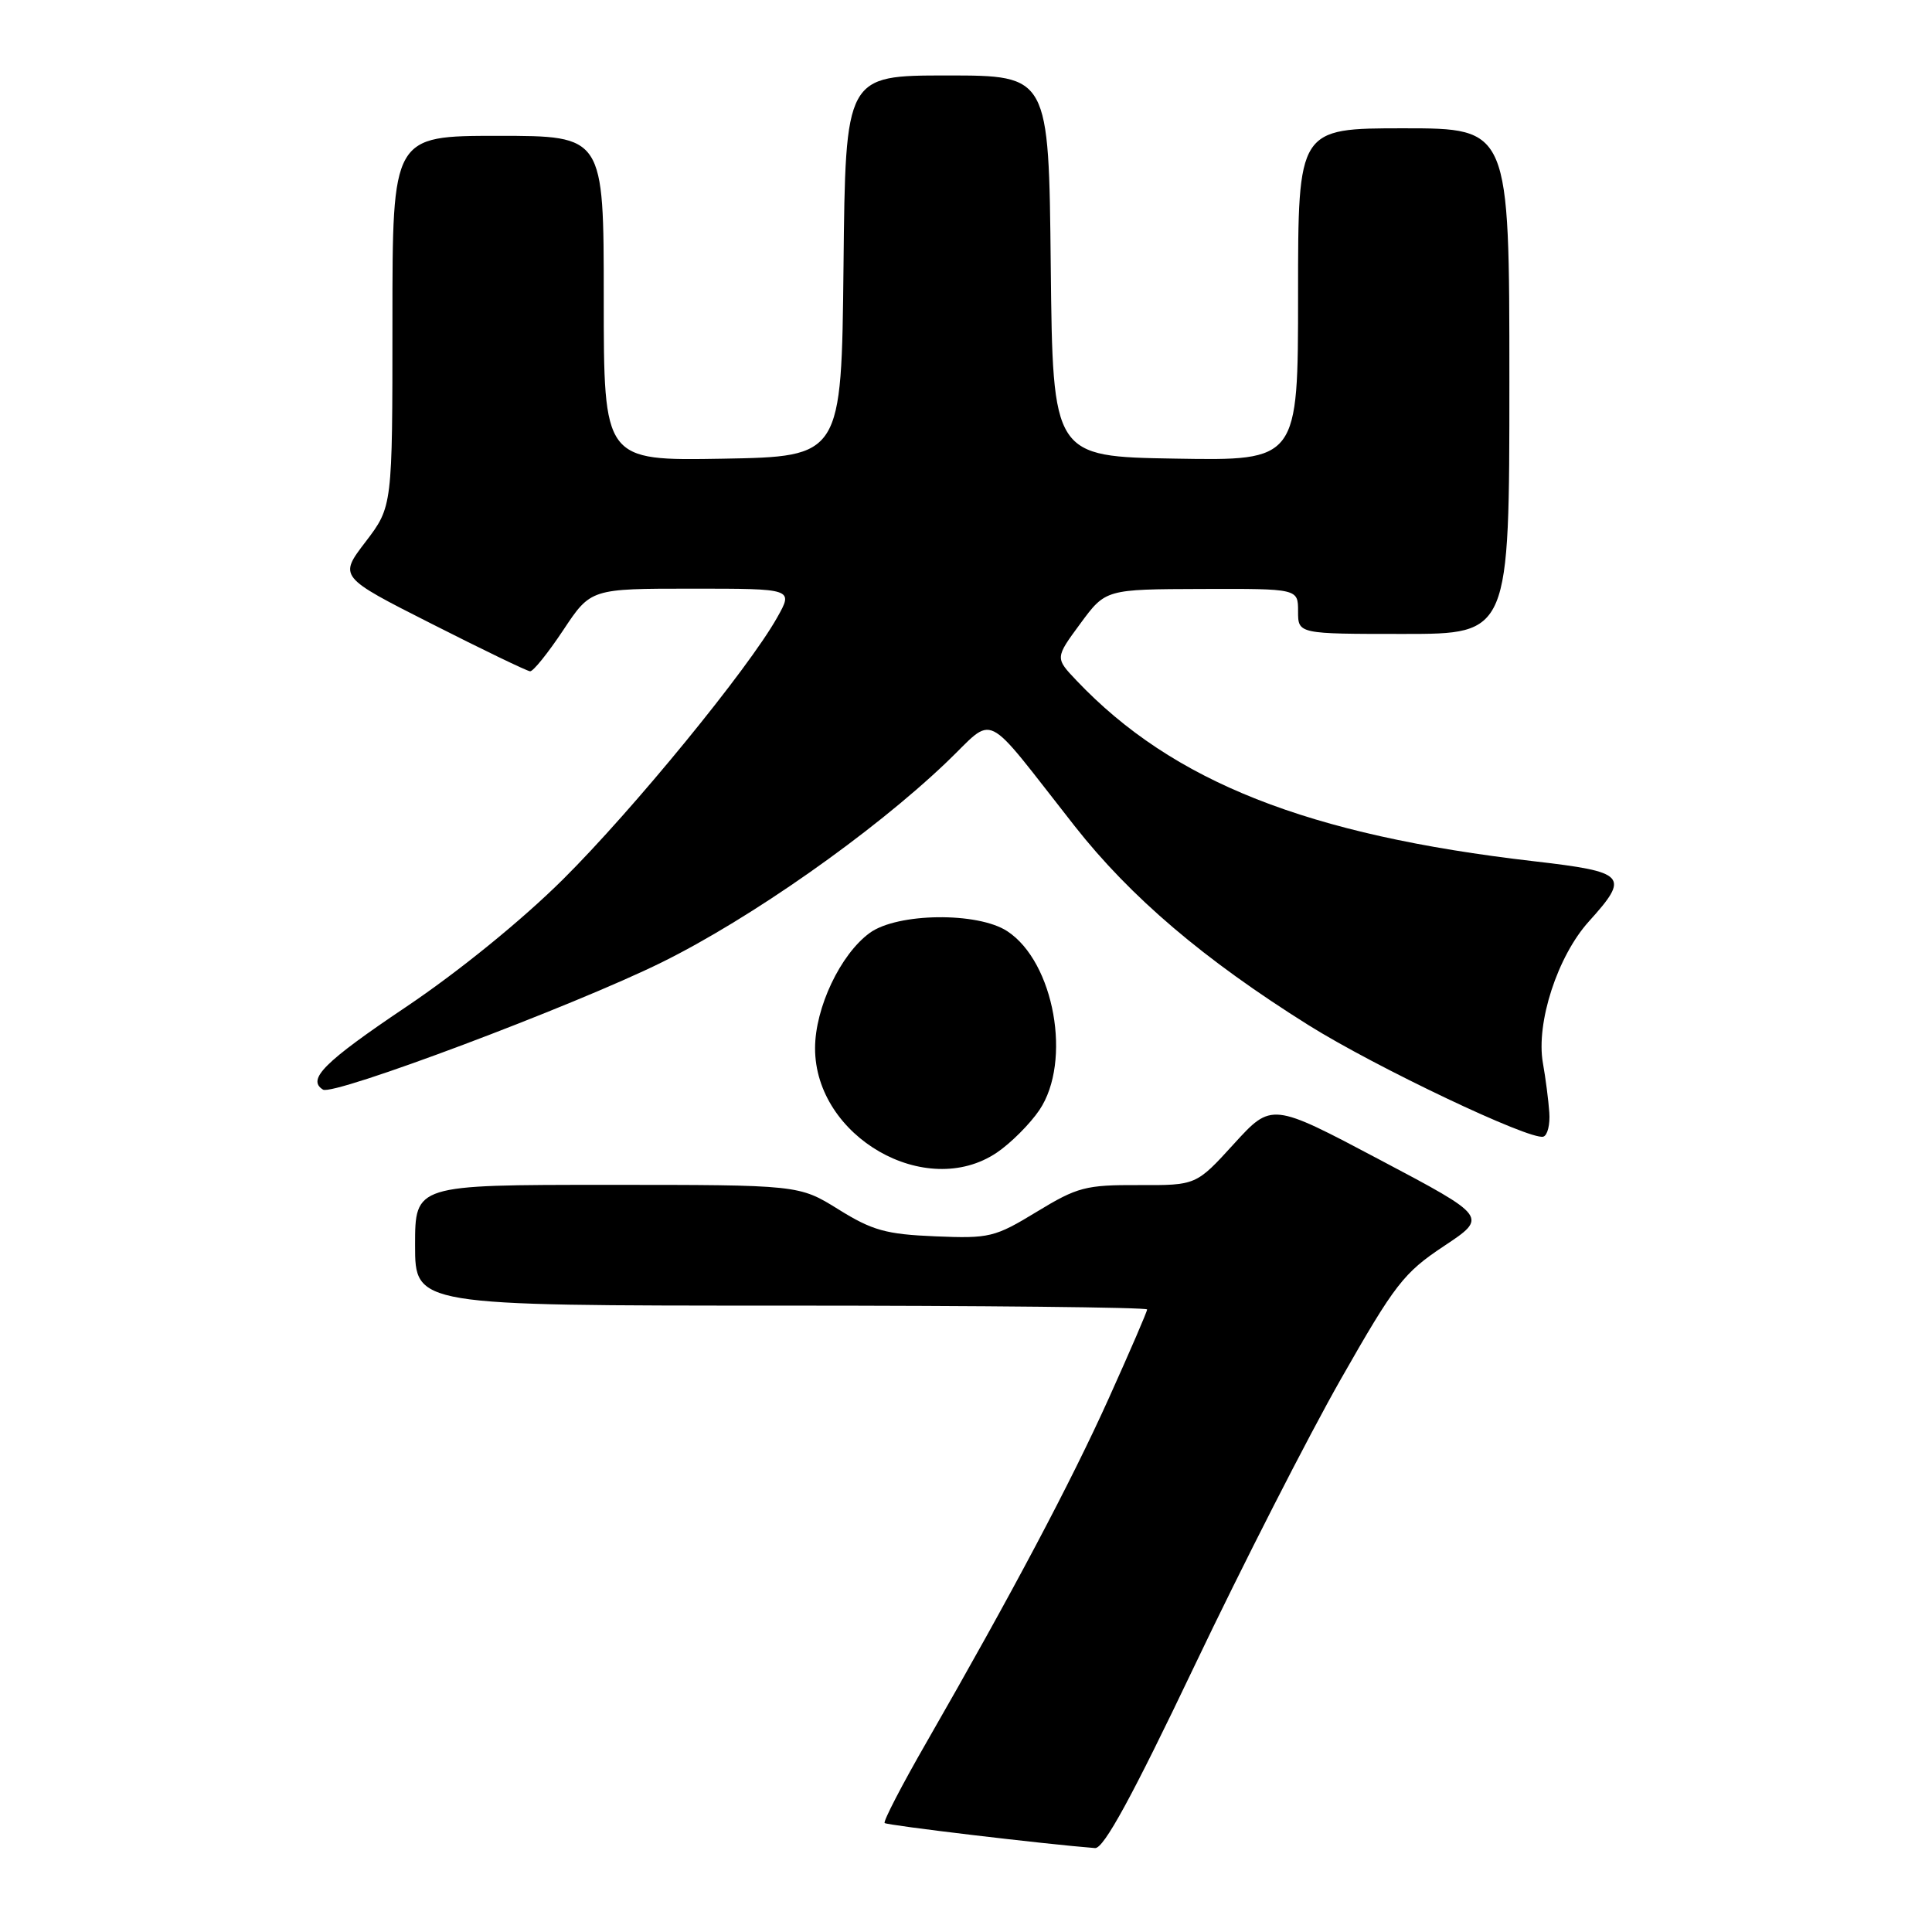 <?xml version="1.0" encoding="UTF-8" standalone="no"?>
<!DOCTYPE svg PUBLIC "-//W3C//DTD SVG 1.1//EN" "http://www.w3.org/Graphics/SVG/1.1/DTD/svg11.dtd" >
<svg xmlns="http://www.w3.org/2000/svg" xmlns:xlink="http://www.w3.org/1999/xlink" version="1.1" viewBox="0 0 256 256">
 <g >
 <path fill="currentColor"
d=" M 158.27 220.75 C 164.63 207.41 173.36 190.31 177.67 182.74 C 184.83 170.16 186.00 168.65 191.32 165.12 C 197.15 161.25 197.15 161.25 182.82 153.67 C 168.50 146.09 168.50 146.09 163.50 151.57 C 158.50 157.06 158.50 157.06 150.87 157.03 C 143.86 157.00 142.76 157.29 137.37 160.57 C 131.80 163.96 131.11 164.12 123.91 163.82 C 117.40 163.55 115.58 163.04 111.10 160.25 C 105.87 157.00 105.87 157.00 80.43 157.00 C 55.00 157.00 55.00 157.00 55.00 165.00 C 55.00 173.00 55.00 173.00 103.50 173.00 C 130.18 173.00 152.00 173.23 152.00 173.51 C 152.00 173.79 149.72 179.07 146.93 185.26 C 141.89 196.44 134.11 211.11 122.78 230.84 C 119.51 236.52 117.01 241.35 117.22 241.56 C 117.53 241.87 138.55 244.37 145.10 244.88 C 146.25 244.96 149.98 238.13 158.27 220.75 Z  M 132.08 152.73 C 133.93 151.48 136.48 148.93 137.73 147.08 C 142.06 140.64 139.70 127.47 133.47 123.39 C 129.55 120.82 118.90 120.95 115.24 123.62 C 111.36 126.45 108.00 133.54 108.00 138.90 C 108.00 150.63 122.68 159.06 132.08 152.73 Z  M 205.29 147.40 C 205.18 145.81 204.80 142.85 204.44 140.84 C 203.51 135.52 206.38 126.69 210.54 122.09 C 215.99 116.05 215.52 115.54 203.25 114.12 C 173.28 110.66 155.40 103.60 142.65 90.18 C 139.80 87.18 139.80 87.18 143.15 82.63 C 146.50 78.08 146.50 78.08 159.25 78.04 C 172.00 78.00 172.00 78.00 172.00 81.00 C 172.00 84.00 172.00 84.00 186.00 84.00 C 200.00 84.00 200.00 84.00 200.00 50.50 C 200.00 17.00 200.00 17.00 186.00 17.00 C 172.00 17.00 172.00 17.00 172.00 39.02 C 172.00 61.05 172.00 61.05 155.75 60.77 C 139.50 60.50 139.50 60.50 139.23 35.25 C 138.97 10.00 138.97 10.00 125.50 10.00 C 112.03 10.00 112.03 10.00 111.77 35.25 C 111.50 60.50 111.50 60.50 95.75 60.78 C 80.00 61.05 80.00 61.05 80.00 39.53 C 80.00 18.00 80.00 18.00 66.00 18.00 C 52.00 18.00 52.00 18.00 52.00 42.56 C 52.00 67.12 52.00 67.12 48.45 71.78 C 44.89 76.43 44.89 76.43 57.20 82.66 C 63.96 86.09 69.83 88.92 70.24 88.95 C 70.65 88.98 72.62 86.52 74.63 83.50 C 78.28 78.00 78.28 78.00 91.71 78.00 C 105.13 78.00 105.13 78.00 102.98 81.82 C 99.15 88.64 83.91 107.27 74.59 116.53 C 69.14 121.94 60.79 128.73 53.75 133.46 C 42.95 140.72 40.63 143.04 42.80 144.38 C 44.19 145.24 75.99 133.29 87.68 127.52 C 99.47 121.70 115.56 110.40 125.34 101.08 C 132.07 94.68 129.95 93.64 142.40 109.46 C 149.81 118.88 159.51 127.14 173.39 135.84 C 182.27 141.40 202.76 151.14 204.50 150.61 C 205.05 150.45 205.41 149.00 205.29 147.40 Z "/>
</g>
</svg>